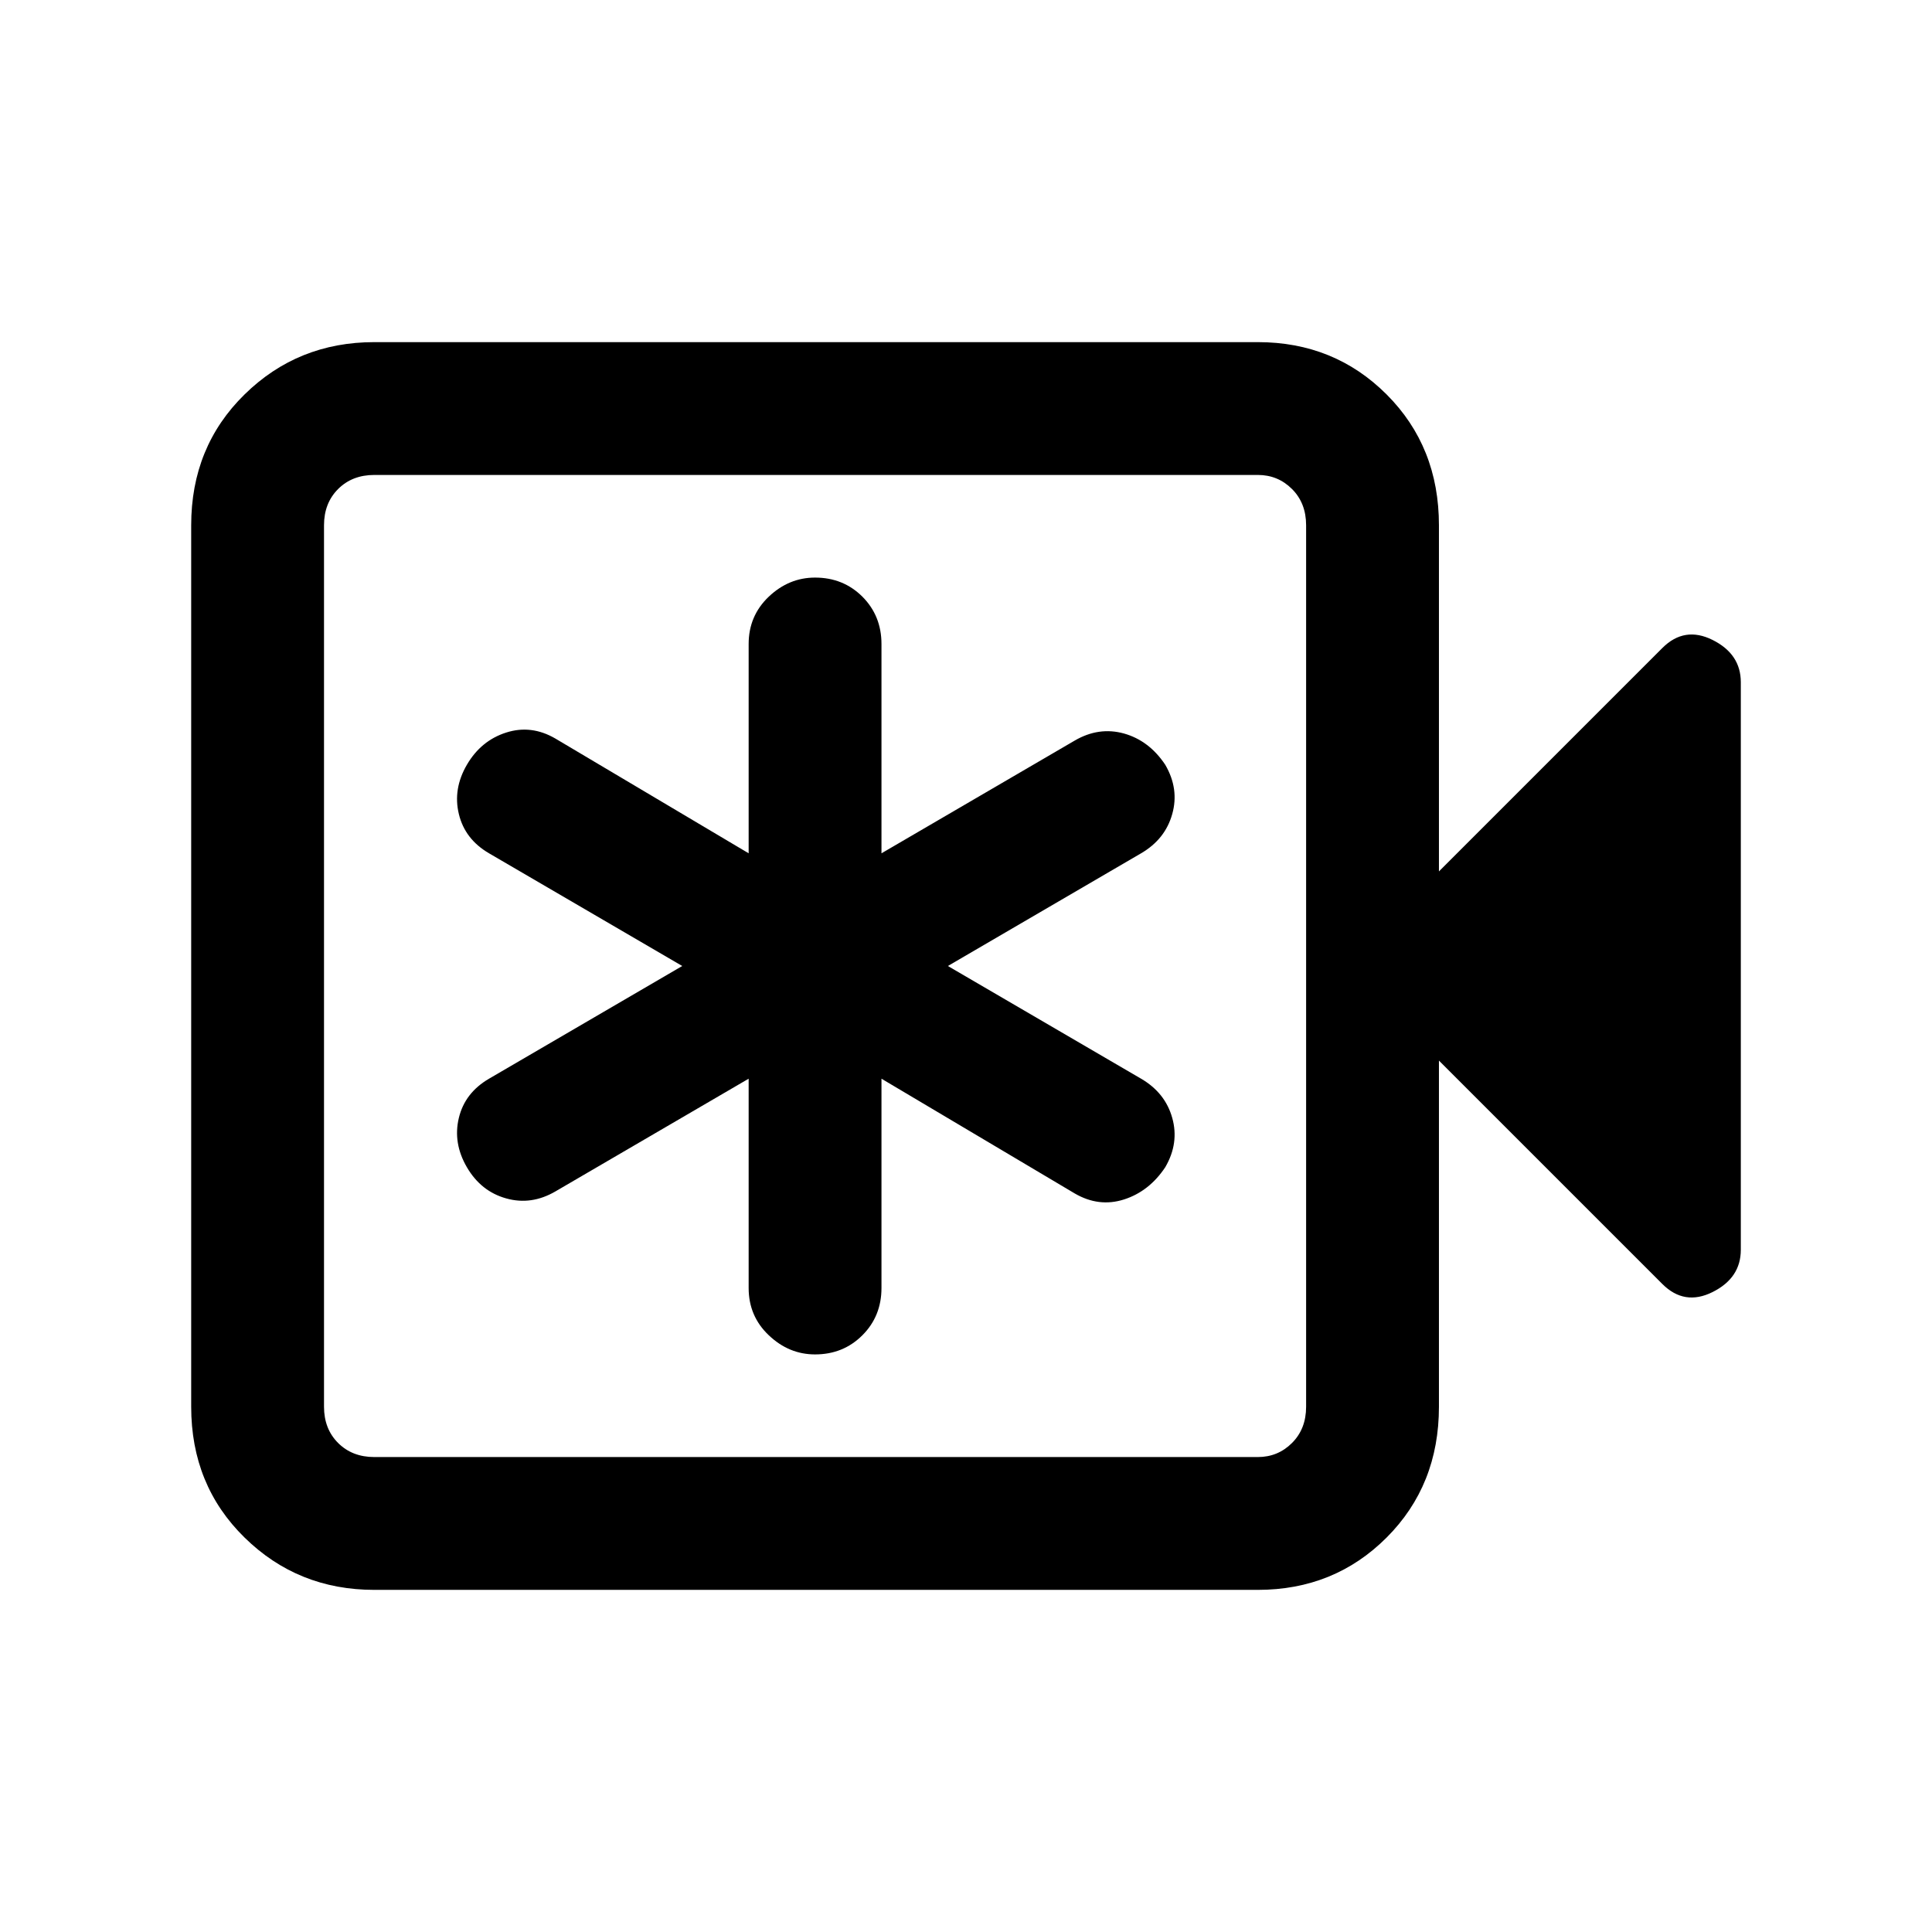 <svg xmlns="http://www.w3.org/2000/svg" height="24" width="24"><path d="M9.3 13.4V16q0 .35.25.587.25.238.575.238.35 0 .588-.238.237-.237.237-.587v-2.6l2.4 1.425q.3.175.613.075.312-.1.512-.4.175-.3.087-.613-.087-.312-.387-.487l-2.4-1.4 2.4-1.4q.3-.175.387-.488.088-.312-.087-.612-.2-.3-.512-.388-.313-.087-.613.088l-2.4 1.4V8q0-.35-.237-.588-.238-.237-.588-.237-.325 0-.575.237Q9.3 7.65 9.3 8v2.6L6.9 9.175Q6.6 9 6.288 9.1q-.313.1-.488.4-.175.3-.1.612.075.313.375.488l2.4 1.4-2.4 1.4q-.3.175-.375.487-.075.313.1.613t.488.387q.312.088.612-.087Zm-4.65 6.35q-.95 0-1.612-.65-.663-.65-.663-1.625V6.525q0-.975.663-1.625.662-.65 1.612-.65h10.975q.95 0 1.6.65.65.65.65 1.625v4.3L20.65 8.05q.275-.275.625-.1.35.175.35.525v7.05q0 .35-.35.525-.35.175-.625-.1l-2.775-2.775v4.3q0 .975-.65 1.625t-1.6.65Zm0-1.65h10.975q.25 0 .425-.175t.175-.45V6.525q0-.275-.175-.45t-.425-.175H4.65q-.275 0-.45.175t-.175.45v10.95q0 .275.175.45t.45.175Zm-.625 0V5.9v12.2Z"/></svg>